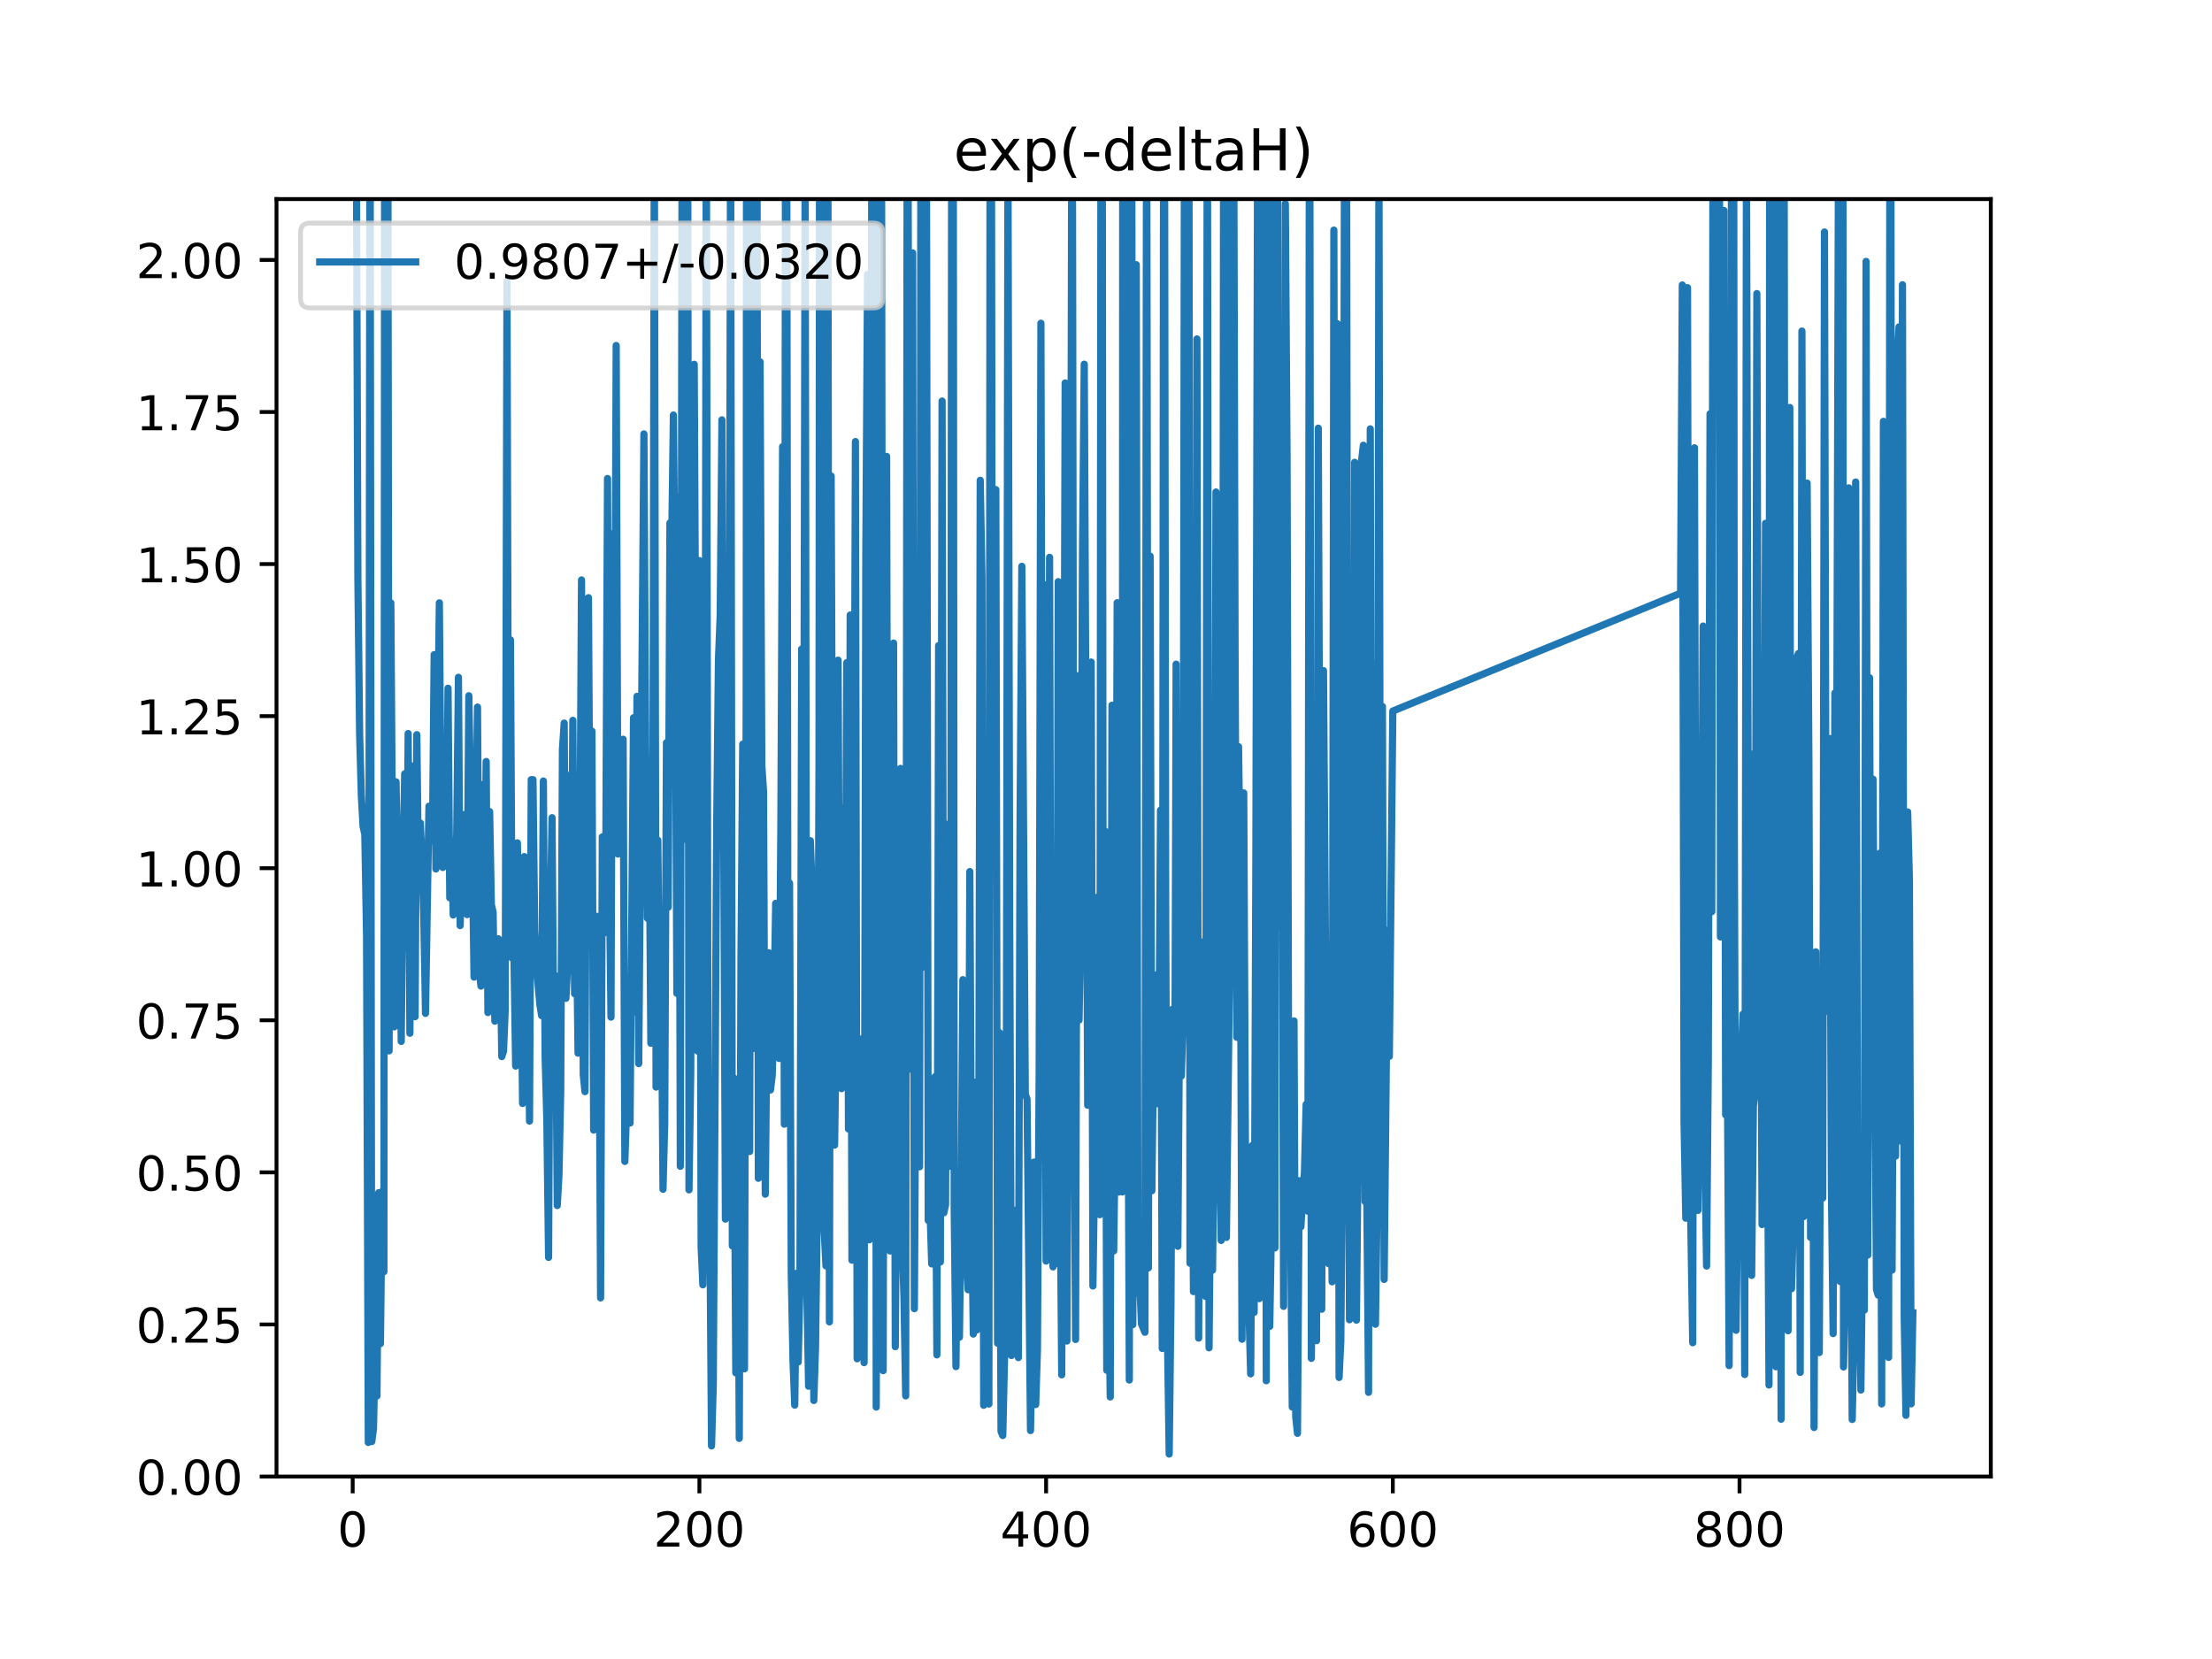 <?xml version="1.0" encoding="utf-8" standalone="no"?>
<!DOCTYPE svg PUBLIC "-//W3C//DTD SVG 1.1//EN"
  "http://www.w3.org/Graphics/SVG/1.1/DTD/svg11.dtd">
<!-- Created with matplotlib (https://matplotlib.org/) -->
<svg height="345.6pt" version="1.1" viewBox="0 0 460.8 345.6" width="460.8pt" xmlns="http://www.w3.org/2000/svg" xmlns:xlink="http://www.w3.org/1999/xlink">
 <defs>
  <style type="text/css">
*{stroke-linecap:butt;stroke-linejoin:round;}
  </style>
 </defs>
 <g id="figure_1">
  <g id="patch_1">
   <path d="M 0 345.6 
L 460.8 345.6 
L 460.8 0 
L 0 0 
z
" style="fill:#ffffff;"/>
  </g>
  <g id="axes_1">
   <g id="patch_2">
    <path d="M 57.6 307.584 
L 414.72 307.584 
L 414.72 41.472 
L 57.6 41.472 
z
" style="fill:#ffffff;"/>
   </g>
   <g id="matplotlib.axis_1">
    <g id="xtick_1">
     <g id="line2d_1">
      <defs>
       <path d="M 0 0 
L 0 3.5 
" id="m596421d4a1" style="stroke:#000000;stroke-width:0.8;"/>
      </defs>
      <g>
       <use style="stroke:#000000;stroke-width:0.8;" x="73.472" xlink:href="#m596421d4a1" y="307.584"/>
      </g>
     </g>
     <g id="text_1">
      <!-- 0 -->
      <defs>
       <path d="M 31.781 66.406 
Q 24.172 66.406 20.328 58.906 
Q 16.5 51.422 16.5 36.375 
Q 16.5 21.391 20.328 13.891 
Q 24.172 6.391 31.781 6.391 
Q 39.453 6.391 43.281 13.891 
Q 47.125 21.391 47.125 36.375 
Q 47.125 51.422 43.281 58.906 
Q 39.453 66.406 31.781 66.406 
z
M 31.781 74.219 
Q 44.047 74.219 50.516 64.516 
Q 56.984 54.828 56.984 36.375 
Q 56.984 17.969 50.516 8.266 
Q 44.047 -1.422 31.781 -1.422 
Q 19.531 -1.422 13.062 8.266 
Q 6.594 17.969 6.594 36.375 
Q 6.594 54.828 13.062 64.516 
Q 19.531 74.219 31.781 74.219 
z
" id="DejaVuSans-48"/>
      </defs>
      <g transform="translate(70.29 322.182)scale(0.1 -0.1)">
       <use xlink:href="#DejaVuSans-48"/>
      </g>
     </g>
    </g>
    <g id="xtick_2">
     <g id="line2d_2">
      <g>
       <use style="stroke:#000000;stroke-width:0.8;" x="145.697" xlink:href="#m596421d4a1" y="307.584"/>
      </g>
     </g>
     <g id="text_2">
      <!-- 200 -->
      <defs>
       <path d="M 19.188 8.297 
L 53.609 8.297 
L 53.609 0 
L 7.328 0 
L 7.328 8.297 
Q 12.938 14.109 22.625 23.891 
Q 32.328 33.688 34.812 36.531 
Q 39.547 41.844 41.422 45.531 
Q 43.312 49.219 43.312 52.781 
Q 43.312 58.594 39.234 62.25 
Q 35.156 65.922 28.609 65.922 
Q 23.969 65.922 18.812 64.312 
Q 13.672 62.703 7.812 59.422 
L 7.812 69.391 
Q 13.766 71.781 18.938 73 
Q 24.125 74.219 28.422 74.219 
Q 39.75 74.219 46.484 68.547 
Q 53.219 62.891 53.219 53.422 
Q 53.219 48.922 51.531 44.891 
Q 49.859 40.875 45.406 35.406 
Q 44.188 33.984 37.641 27.219 
Q 31.109 20.453 19.188 8.297 
z
" id="DejaVuSans-50"/>
      </defs>
      <g transform="translate(136.154 322.182)scale(0.1 -0.1)">
       <use xlink:href="#DejaVuSans-50"/>
       <use x="63.623" xlink:href="#DejaVuSans-48"/>
       <use x="127.246" xlink:href="#DejaVuSans-48"/>
      </g>
     </g>
    </g>
    <g id="xtick_3">
     <g id="line2d_3">
      <g>
       <use style="stroke:#000000;stroke-width:0.8;" x="217.923" xlink:href="#m596421d4a1" y="307.584"/>
      </g>
     </g>
     <g id="text_3">
      <!-- 400 -->
      <defs>
       <path d="M 37.797 64.312 
L 12.891 25.391 
L 37.797 25.391 
z
M 35.203 72.906 
L 47.609 72.906 
L 47.609 25.391 
L 58.016 25.391 
L 58.016 17.188 
L 47.609 17.188 
L 47.609 0 
L 37.797 0 
L 37.797 17.188 
L 4.891 17.188 
L 4.891 26.703 
z
" id="DejaVuSans-52"/>
      </defs>
      <g transform="translate(208.379 322.182)scale(0.1 -0.1)">
       <use xlink:href="#DejaVuSans-52"/>
       <use x="63.623" xlink:href="#DejaVuSans-48"/>
       <use x="127.246" xlink:href="#DejaVuSans-48"/>
      </g>
     </g>
    </g>
    <g id="xtick_4">
     <g id="line2d_4">
      <g>
       <use style="stroke:#000000;stroke-width:0.8;" x="290.149" xlink:href="#m596421d4a1" y="307.584"/>
      </g>
     </g>
     <g id="text_4">
      <!-- 600 -->
      <defs>
       <path d="M 33.016 40.375 
Q 26.375 40.375 22.484 35.828 
Q 18.609 31.297 18.609 23.391 
Q 18.609 15.531 22.484 10.953 
Q 26.375 6.391 33.016 6.391 
Q 39.656 6.391 43.531 10.953 
Q 47.406 15.531 47.406 23.391 
Q 47.406 31.297 43.531 35.828 
Q 39.656 40.375 33.016 40.375 
z
M 52.594 71.297 
L 52.594 62.312 
Q 48.875 64.062 45.094 64.984 
Q 41.312 65.922 37.594 65.922 
Q 27.828 65.922 22.672 59.328 
Q 17.531 52.734 16.797 39.406 
Q 19.672 43.656 24.016 45.922 
Q 28.375 48.188 33.594 48.188 
Q 44.578 48.188 50.953 41.516 
Q 57.328 34.859 57.328 23.391 
Q 57.328 12.156 50.688 5.359 
Q 44.047 -1.422 33.016 -1.422 
Q 20.359 -1.422 13.672 8.266 
Q 6.984 17.969 6.984 36.375 
Q 6.984 53.656 15.188 63.938 
Q 23.391 74.219 37.203 74.219 
Q 40.922 74.219 44.703 73.484 
Q 48.484 72.75 52.594 71.297 
z
" id="DejaVuSans-54"/>
      </defs>
      <g transform="translate(280.605 322.182)scale(0.1 -0.1)">
       <use xlink:href="#DejaVuSans-54"/>
       <use x="63.623" xlink:href="#DejaVuSans-48"/>
       <use x="127.246" xlink:href="#DejaVuSans-48"/>
      </g>
     </g>
    </g>
    <g id="xtick_5">
     <g id="line2d_5">
      <g>
       <use style="stroke:#000000;stroke-width:0.8;" x="362.374" xlink:href="#m596421d4a1" y="307.584"/>
      </g>
     </g>
     <g id="text_5">
      <!-- 800 -->
      <defs>
       <path d="M 31.781 34.625 
Q 24.75 34.625 20.719 30.859 
Q 16.703 27.094 16.703 20.516 
Q 16.703 13.922 20.719 10.156 
Q 24.75 6.391 31.781 6.391 
Q 38.812 6.391 42.859 10.172 
Q 46.922 13.969 46.922 20.516 
Q 46.922 27.094 42.891 30.859 
Q 38.875 34.625 31.781 34.625 
z
M 21.922 38.812 
Q 15.578 40.375 12.031 44.719 
Q 8.5 49.078 8.5 55.328 
Q 8.5 64.062 14.719 69.141 
Q 20.953 74.219 31.781 74.219 
Q 42.672 74.219 48.875 69.141 
Q 55.078 64.062 55.078 55.328 
Q 55.078 49.078 51.531 44.719 
Q 48 40.375 41.703 38.812 
Q 48.828 37.156 52.797 32.312 
Q 56.781 27.484 56.781 20.516 
Q 56.781 9.906 50.312 4.234 
Q 43.844 -1.422 31.781 -1.422 
Q 19.734 -1.422 13.25 4.234 
Q 6.781 9.906 6.781 20.516 
Q 6.781 27.484 10.781 32.312 
Q 14.797 37.156 21.922 38.812 
z
M 18.312 54.391 
Q 18.312 48.734 21.844 45.562 
Q 25.391 42.391 31.781 42.391 
Q 38.141 42.391 41.719 45.562 
Q 45.312 48.734 45.312 54.391 
Q 45.312 60.062 41.719 63.234 
Q 38.141 66.406 31.781 66.406 
Q 25.391 66.406 21.844 63.234 
Q 18.312 60.062 18.312 54.391 
z
" id="DejaVuSans-56"/>
      </defs>
      <g transform="translate(352.831 322.182)scale(0.1 -0.1)">
       <use xlink:href="#DejaVuSans-56"/>
       <use x="63.623" xlink:href="#DejaVuSans-48"/>
       <use x="127.246" xlink:href="#DejaVuSans-48"/>
      </g>
     </g>
    </g>
   </g>
   <g id="matplotlib.axis_2">
    <g id="ytick_1">
     <g id="line2d_6">
      <defs>
       <path d="M 0 0 
L -3.5 0 
" id="m1251b827fe" style="stroke:#000000;stroke-width:0.8;"/>
      </defs>
      <g>
       <use style="stroke:#000000;stroke-width:0.8;" x="57.6" xlink:href="#m1251b827fe" y="307.584"/>
      </g>
     </g>
     <g id="text_6">
      <!-- 0.00 -->
      <defs>
       <path d="M 10.688 12.406 
L 21 12.406 
L 21 0 
L 10.688 0 
z
" id="DejaVuSans-46"/>
      </defs>
      <g transform="translate(28.334 311.383)scale(0.1 -0.1)">
       <use xlink:href="#DejaVuSans-48"/>
       <use x="63.623" xlink:href="#DejaVuSans-46"/>
       <use x="95.41" xlink:href="#DejaVuSans-48"/>
       <use x="159.033" xlink:href="#DejaVuSans-48"/>
      </g>
     </g>
    </g>
    <g id="ytick_2">
     <g id="line2d_7">
      <g>
       <use style="stroke:#000000;stroke-width:0.8;" x="57.6" xlink:href="#m1251b827fe" y="275.904"/>
      </g>
     </g>
     <g id="text_7">
      <!-- 0.25 -->
      <defs>
       <path d="M 10.797 72.906 
L 49.516 72.906 
L 49.516 64.594 
L 19.828 64.594 
L 19.828 46.734 
Q 21.969 47.469 24.109 47.828 
Q 26.266 48.188 28.422 48.188 
Q 40.625 48.188 47.75 41.5 
Q 54.891 34.812 54.891 23.391 
Q 54.891 11.625 47.562 5.094 
Q 40.234 -1.422 26.906 -1.422 
Q 22.312 -1.422 17.547 -0.641 
Q 12.797 0.141 7.719 1.703 
L 7.719 11.625 
Q 12.109 9.234 16.797 8.062 
Q 21.484 6.891 26.703 6.891 
Q 35.156 6.891 40.078 11.328 
Q 45.016 15.766 45.016 23.391 
Q 45.016 31 40.078 35.438 
Q 35.156 39.891 26.703 39.891 
Q 22.75 39.891 18.812 39.016 
Q 14.891 38.141 10.797 36.281 
z
" id="DejaVuSans-53"/>
      </defs>
      <g transform="translate(28.334 279.703)scale(0.1 -0.1)">
       <use xlink:href="#DejaVuSans-48"/>
       <use x="63.623" xlink:href="#DejaVuSans-46"/>
       <use x="95.41" xlink:href="#DejaVuSans-50"/>
       <use x="159.033" xlink:href="#DejaVuSans-53"/>
      </g>
     </g>
    </g>
    <g id="ytick_3">
     <g id="line2d_8">
      <g>
       <use style="stroke:#000000;stroke-width:0.8;" x="57.6" xlink:href="#m1251b827fe" y="244.224"/>
      </g>
     </g>
     <g id="text_8">
      <!-- 0.50 -->
      <g transform="translate(28.334 248.023)scale(0.1 -0.1)">
       <use xlink:href="#DejaVuSans-48"/>
       <use x="63.623" xlink:href="#DejaVuSans-46"/>
       <use x="95.41" xlink:href="#DejaVuSans-53"/>
       <use x="159.033" xlink:href="#DejaVuSans-48"/>
      </g>
     </g>
    </g>
    <g id="ytick_4">
     <g id="line2d_9">
      <g>
       <use style="stroke:#000000;stroke-width:0.8;" x="57.6" xlink:href="#m1251b827fe" y="212.544"/>
      </g>
     </g>
     <g id="text_9">
      <!-- 0.75 -->
      <defs>
       <path d="M 8.203 72.906 
L 55.078 72.906 
L 55.078 68.703 
L 28.609 0 
L 18.312 0 
L 43.219 64.594 
L 8.203 64.594 
z
" id="DejaVuSans-55"/>
      </defs>
      <g transform="translate(28.334 216.343)scale(0.1 -0.1)">
       <use xlink:href="#DejaVuSans-48"/>
       <use x="63.623" xlink:href="#DejaVuSans-46"/>
       <use x="95.41" xlink:href="#DejaVuSans-55"/>
       <use x="159.033" xlink:href="#DejaVuSans-53"/>
      </g>
     </g>
    </g>
    <g id="ytick_5">
     <g id="line2d_10">
      <g>
       <use style="stroke:#000000;stroke-width:0.8;" x="57.6" xlink:href="#m1251b827fe" y="180.864"/>
      </g>
     </g>
     <g id="text_10">
      <!-- 1.00 -->
      <defs>
       <path d="M 12.406 8.297 
L 28.516 8.297 
L 28.516 63.922 
L 10.984 60.406 
L 10.984 69.391 
L 28.422 72.906 
L 38.281 72.906 
L 38.281 8.297 
L 54.391 8.297 
L 54.391 0 
L 12.406 0 
z
" id="DejaVuSans-49"/>
      </defs>
      <g transform="translate(28.334 184.663)scale(0.1 -0.1)">
       <use xlink:href="#DejaVuSans-49"/>
       <use x="63.623" xlink:href="#DejaVuSans-46"/>
       <use x="95.41" xlink:href="#DejaVuSans-48"/>
       <use x="159.033" xlink:href="#DejaVuSans-48"/>
      </g>
     </g>
    </g>
    <g id="ytick_6">
     <g id="line2d_11">
      <g>
       <use style="stroke:#000000;stroke-width:0.8;" x="57.6" xlink:href="#m1251b827fe" y="149.184"/>
      </g>
     </g>
     <g id="text_11">
      <!-- 1.25 -->
      <g transform="translate(28.334 152.983)scale(0.1 -0.1)">
       <use xlink:href="#DejaVuSans-49"/>
       <use x="63.623" xlink:href="#DejaVuSans-46"/>
       <use x="95.41" xlink:href="#DejaVuSans-50"/>
       <use x="159.033" xlink:href="#DejaVuSans-53"/>
      </g>
     </g>
    </g>
    <g id="ytick_7">
     <g id="line2d_12">
      <g>
       <use style="stroke:#000000;stroke-width:0.8;" x="57.6" xlink:href="#m1251b827fe" y="117.504"/>
      </g>
     </g>
     <g id="text_12">
      <!-- 1.50 -->
      <g transform="translate(28.334 121.303)scale(0.1 -0.1)">
       <use xlink:href="#DejaVuSans-49"/>
       <use x="63.623" xlink:href="#DejaVuSans-46"/>
       <use x="95.41" xlink:href="#DejaVuSans-53"/>
       <use x="159.033" xlink:href="#DejaVuSans-48"/>
      </g>
     </g>
    </g>
    <g id="ytick_8">
     <g id="line2d_13">
      <g>
       <use style="stroke:#000000;stroke-width:0.8;" x="57.6" xlink:href="#m1251b827fe" y="85.824"/>
      </g>
     </g>
     <g id="text_13">
      <!-- 1.75 -->
      <g transform="translate(28.334 89.623)scale(0.1 -0.1)">
       <use xlink:href="#DejaVuSans-49"/>
       <use x="63.623" xlink:href="#DejaVuSans-46"/>
       <use x="95.41" xlink:href="#DejaVuSans-55"/>
       <use x="159.033" xlink:href="#DejaVuSans-53"/>
      </g>
     </g>
    </g>
    <g id="ytick_9">
     <g id="line2d_14">
      <g>
       <use style="stroke:#000000;stroke-width:0.8;" x="57.6" xlink:href="#m1251b827fe" y="54.144"/>
      </g>
     </g>
     <g id="text_14">
      <!-- 2.00 -->
      <g transform="translate(28.334 57.943)scale(0.1 -0.1)">
       <use xlink:href="#DejaVuSans-50"/>
       <use x="63.623" xlink:href="#DejaVuSans-46"/>
       <use x="95.41" xlink:href="#DejaVuSans-48"/>
       <use x="159.033" xlink:href="#DejaVuSans-48"/>
      </g>
     </g>
    </g>
   </g>
   <g id="line2d_15">
    <path clip-path="url(#p86f3ea227a)" d="M 74.184 -1 
L 74.194 15.575 
L 74.555 120.531 
L 74.916 152.918 
L 75.277 165.818 
L 75.638 172.204 
L 75.999 173.802 
L 76.361 195.051 
L 76.722 300.492 
L 77.083 6.976 
L 77.444 300.312 
L 77.805 297.581 
L 78.166 280.852 
L 78.527 290.812 
L 78.889 248.457 
L 79.25 279.905 
L 79.611 248.201 
L 79.972 264.918 
L 80.147 -1 
M 80.765 -1 
L 81.055 218.919 
L 81.416 125.585 
L 81.778 177.802 
L 82.139 213.911 
L 82.5 162.863 
L 82.861 181.106 
L 83.222 184.79 
L 83.583 216.941 
L 83.944 181.512 
L 84.305 161.197 
L 84.667 197.473 
L 85.028 152.804 
L 85.389 215.247 
L 85.75 159.55 
L 86.472 211.789 
L 86.833 153.039 
L 87.194 184.393 
L 87.556 171.45 
L 87.917 178.847 
L 88.278 190.775 
L 88.639 211.11 
L 89.361 167.945 
L 89.722 175.215 
L 90.084 174.883 
L 90.445 136.374 
L 90.806 181.029 
L 91.528 125.578 
L 91.889 173.124 
L 92.25 180.709 
L 92.611 166.488 
L 92.973 179.957 
L 93.334 143.374 
L 93.695 187.034 
L 94.056 175.15 
L 94.417 190.609 
L 94.778 183.941 
L 95.139 173.592 
L 95.5 141.092 
L 95.5 141.092 
L 95.862 192.817 
L 95.862 192.817 
L 96.223 177.444 
L 96.223 177.444 
L 96.584 179.626 
L 96.584 179.626 
L 96.945 169.616 
L 96.945 169.616 
L 97.306 190.534 
L 97.306 190.534 
L 97.667 144.934 
L 97.667 144.934 
L 98.028 164.957 
L 98.028 164.957 
L 98.389 177.7 
L 98.751 203.548 
L 98.751 203.548 
L 99.473 147.297 
L 99.473 147.297 
L 99.834 202.282 
L 99.834 202.282 
L 100.195 205.427 
L 100.195 205.427 
L 100.556 163.447 
L 100.556 163.447 
L 100.917 199.783 
L 100.917 199.783 
L 101.278 158.633 
L 101.278 158.633 
L 101.64 210.935 
L 101.64 210.935 
L 102.001 169.065 
L 102.001 169.065 
L 102.362 188.464 
L 102.362 188.464 
L 102.723 190.05 
L 103.084 212.728 
L 103.445 206.177 
L 103.806 195.569 
L 104.168 195.967 
L 104.529 220.104 
L 104.89 218.975 
L 105.251 210.234 
L 105.612 58.55 
L 105.973 192.947 
L 106.334 133.294 
L 106.695 199.6 
L 107.057 198.456 
L 107.418 222.086 
L 107.779 175.583 
L 108.14 194.058 
L 108.501 196.159 
L 108.862 229.871 
L 109.223 178.444 
L 109.584 203.071 
L 109.946 197.378 
L 110.307 233.545 
L 110.668 162.415 
L 111.029 162.42 
L 111.39 193.888 
L 111.751 201.251 
L 112.473 209.338 
L 112.835 211.576 
L 113.196 162.7 
L 113.557 220.098 
L 113.918 233.409 
L 114.279 261.945 
L 114.64 191.177 
L 115.001 170.346 
L 115.363 217.849 
L 115.724 203.249 
L 116.085 251.138 
L 116.446 244.706 
L 116.807 227.171 
L 117.168 156.078 
L 117.529 150.63 
L 117.89 207.968 
L 118.252 201.175 
L 118.613 161.493 
L 118.974 196.56 
L 119.335 150.053 
L 119.696 207.012 
L 120.057 190.485 
L 120.418 219.392 
L 120.779 183.888 
L 121.141 120.81 
L 121.502 223.89 
L 121.863 227.41 
L 122.224 147.961 
L 122.585 124.506 
L 122.946 186.025 
L 123.307 152.304 
L 123.668 235.419 
L 124.03 219.814 
L 124.391 190.888 
L 124.752 199.625 
L 125.113 270.376 
L 125.474 174.332 
L 125.835 194.375 
L 126.196 178.843 
L 126.557 99.675 
L 126.919 181.567 
L 127.28 211.894 
L 127.641 111.173 
L 128.002 165.804 
L 128.363 71.971 
L 128.724 177.913 
L 129.085 165.091 
L 129.447 157.28 
L 129.808 153.996 
L 130.169 241.952 
L 130.53 230.85 
L 130.891 228.374 
L 131.252 233.953 
L 131.974 149.521 
L 132.336 210.806 
L 132.697 145.061 
L 133.058 221.569 
L 134.141 90.393 
L 134.502 154.814 
L 134.863 191.274 
L 135.225 169.764 
L 135.586 217.331 
L 135.947 203.775 
L 136.308 23.536 
L 136.669 226.457 
L 137.03 175.02 
L 137.391 209.61 
L 137.752 200.764 
L 138.114 247.751 
L 138.475 233.928 
L 138.836 154.721 
L 139.197 188.995 
L 139.558 108.939 
L 139.919 113.54 
L 140.28 86.458 
L 140.642 123.465 
L 141.003 206.937 
L 141.364 103.428 
L 141.725 242.963 
L 142.086 34.602 
L 142.447 174.858 
L 142.808 119.873 
L 143.052 -1 
M 143.238 -1 
L 143.531 247.869 
L 143.892 223.312 
L 144.614 75.886 
L 145.336 218.966 
L 145.697 116.786 
L 146.058 259.737 
L 146.42 267.651 
L 146.781 228.556 
L 147.142 19.488 
L 147.503 242.048 
L 147.864 253.686 
L 148.225 301.208 
L 148.586 288.433 
L 149.309 170.878 
L 149.67 137.368 
L 150.031 128.146 
L 150.392 87.469 
L 151.114 253.966 
L 151.475 212.045 
L 151.836 214.446 
L 152.198 19.993 
L 152.559 259.547 
L 152.92 224.59 
L 153.281 285.994 
L 153.642 231.361 
L 154.003 299.648 
L 154.364 199.095 
L 154.726 155.018 
L 155.087 285.161 
L 155.448 143.885 
L 155.535 -1 
M 156.045 -1 
L 156.17 239.881 
L 156.531 80.902 
L 156.892 218.427 
L 157.156 -1 
M 157.664 -1 
L 157.976 245.454 
L 158.337 75.383 
L 158.698 159.377 
L 159.059 164.876 
L 159.42 248.767 
L 159.781 212.3 
L 160.142 198.47 
L 160.504 227.065 
L 160.865 224.059 
L 161.226 210.975 
L 161.587 188.187 
L 161.948 219.176 
L 162.309 220.501 
L 162.67 171.336 
L 163.031 93.052 
L 163.393 234.186 
L 163.663 -1 
M 163.859 -1 
L 164.115 192.366 
L 164.476 183.968 
L 164.837 265.555 
L 165.198 283.489 
L 165.559 292.72 
L 165.921 265.266 
L 166.282 283.721 
L 166.643 267.742 
L 167.004 135.196 
L 167.365 211.223 
L 167.726 32.547 
L 168.087 269.204 
L 168.448 288.775 
L 168.81 175.134 
L 169.171 184.772 
L 169.532 291.747 
L 169.893 280.525 
L 170.254 252.158 
L 170.615 158.773 
L 170.748 -1 
M 171.179 -1 
L 171.337 213.817 
L 171.699 256.38 
L 172.06 263.707 
L 172.417 -1 
M 172.424 -1 
L 172.782 275.373 
L 173.143 99.164 
L 173.504 196.701 
L 173.865 238.552 
L 174.226 212.036 
L 174.588 137.524 
L 174.949 216.837 
L 175.31 226.784 
L 175.671 168.241 
L 176.032 215.815 
L 176.393 138.043 
L 176.754 235.195 
L 177.115 128.117 
L 177.477 262.521 
L 177.838 198.622 
L 178.199 91.985 
L 178.56 283.064 
L 178.921 269.371 
L 179.282 216.455 
L 179.643 228.033 
L 180.005 283.867 
L 180.366 114.885 
L 180.727 57.153 
L 181.088 258.281 
L 181.449 146.393 
L 181.641 -1 
M 182.307 -1 
L 182.532 293.123 
L 182.894 175.456 
L 183.255 125.459 
L 183.616 9.095 
L 183.977 285.533 
L 184.338 118.403 
L 184.699 95.076 
L 185.06 258.73 
L 185.421 260.601 
L 186.144 133.964 
L 186.505 280.54 
L 186.866 229.424 
L 187.227 250.754 
L 187.588 160.075 
L 187.949 259.262 
L 188.31 270.169 
L 188.672 290.79 
L 189.005 -1 
M 189.089 -1 
L 189.394 128.635 
L 189.755 222.73 
L 190.116 52.686 
L 190.477 272.62 
L 190.838 210.23 
L 191.199 207.241 
L 191.561 243.066 
L 191.874 -1 
M 191.978 -1 
L 192.283 201.463 
L 192.644 84.129 
L 193.005 35.886 
L 193.366 254.241 
L 193.727 251.586 
L 194.089 263.294 
L 194.45 249.873 
L 194.811 224.27 
L 195.172 282.246 
L 195.533 134.483 
L 195.894 262.893 
L 196.255 83.544 
L 196.616 252.648 
L 196.978 250.986 
L 197.339 171.717 
L 197.7 242.992 
L 198.061 221.277 
L 198.272 -1 
M 198.56 -1 
L 198.783 252.446 
L 199.144 284.696 
L 199.505 245.807 
L 199.867 278.575 
L 200.228 250.458 
L 200.589 204.079 
L 200.95 255.372 
L 201.672 268.672 
L 202.033 181.562 
L 202.394 250.992 
L 202.756 277.91 
L 203.117 225.447 
L 203.478 277.067 
L 203.839 266.17 
L 204.2 100.048 
L 204.561 120.067 
L 204.922 292.743 
L 205.284 287.258 
L 205.645 231.984 
L 206.006 292.485 
L 206.276 -1 
M 206.5 -1 
L 206.728 168.111 
L 207.089 160.3 
L 207.45 101.995 
L 207.811 279.813 
L 208.173 215.093 
L 208.534 298.206 
L 208.895 299.042 
L 209.256 283.22 
L 209.617 240.221 
L 209.978 31.502 
L 210.339 193.529 
L 210.7 282.386 
L 211.062 255.773 
L 211.423 261.503 
L 211.784 252.036 
L 212.145 282.812 
L 212.506 170.032 
L 212.867 117.971 
L 213.589 227.932 
L 213.951 228.949 
L 214.673 298.012 
L 215.034 279.013 
L 215.395 242.08 
L 215.756 292.589 
L 216.117 281.157 
L 216.478 222.994 
L 216.84 67.332 
L 217.201 217.668 
L 217.562 121.806 
L 217.923 262.703 
L 218.284 250.181 
L 218.645 116.102 
L 219.006 256.148 
L 219.368 263.91 
L 219.729 258.456 
L 220.09 263.211 
L 220.451 121.163 
L 220.812 242.502 
L 221.173 286.401 
L 221.534 203.495 
L 221.895 79.78 
L 222.257 279.36 
L 222.618 185.997 
L 222.979 162.174 
L 223.319 -1 
M 223.356 -1 
L 223.701 216.439 
L 224.062 279.035 
L 224.423 140.773 
L 224.784 212.497 
L 225.146 191.765 
L 225.507 114.952 
L 225.868 75.868 
L 226.59 230.247 
L 226.951 166.715 
L 227.312 137.919 
L 227.673 267.899 
L 228.035 243.113 
L 228.396 252.017 
L 228.757 186.802 
L 229.118 253.044 
L 229.371 -1 
M 229.592 -1 
L 229.84 239.143 
L 230.201 173.131 
L 230.563 285.452 
L 230.924 264.473 
L 231.285 291.011 
L 231.646 146.909 
L 232.007 260.59 
L 232.368 232.535 
L 232.729 125.551 
L 233.09 248.322 
L 233.452 172.858 
L 233.813 248.305 
L 233.889 -1 
M 234.46 -1 
L 234.535 241.014 
L 234.896 197.937 
L 235.257 287.49 
L 235.486 -1 
M 235.754 -1 
L 235.979 275.96 
L 236.341 206.134 
L 236.702 55.136 
L 237.063 269.484 
L 237.424 266.963 
L 237.785 275.786 
L 238.507 277.534 
L 238.868 7.794 
L 239.23 264.128 
L 239.591 115.852 
L 239.952 248.063 
L 240.313 218.71 
L 240.674 203.124 
L 241.035 229.931 
L 241.396 223.782 
L 241.757 168.781 
L 242.119 280.915 
L 242.425 -1 
M 242.555 -1 
L 242.841 191.176 
L 243.202 278.314 
L 243.563 302.906 
L 243.924 272.241 
L 244.285 210.209 
L 244.647 257.975 
L 245.008 138.358 
L 245.369 259.626 
L 245.73 210.608 
L 246.091 224.156 
L 246.452 212.505 
L 246.781 -1 
M 246.846 -1 
L 247.174 210.095 
L 247.391 -1 
M 247.661 -1 
L 247.897 263.157 
L 248.258 217.215 
L 248.619 269.064 
L 248.98 249.465 
L 249.341 70.606 
L 249.702 278.75 
L 250.063 196.146 
L 250.425 261.5 
L 250.786 253.256 
L 251.147 270.075 
L 251.508 5.61 
L 251.869 280.778 
L 252.23 239.78 
L 252.591 264.61 
L 252.952 235.215 
L 253.314 102.486 
L 253.675 213.532 
L 254.397 258.403 
L 254.758 154.926 
L 254.927 -1 
M 255.266 -1 
L 255.48 257.78 
L 256.203 196.751 
L 256.896 -1 
M 256.947 -1 
L 257.286 135.429 
L 257.647 216.088 
L 258.008 155.544 
L 258.369 181.09 
L 258.731 278.987 
L 259.092 165.181 
L 259.453 240.536 
L 259.814 259.89 
L 260.536 286.194 
L 260.897 238.606 
L 261.258 273.389 
L 261.62 178.308 
L 261.981 30.439 
L 262.342 270.531 
L 262.525 -1 
M 262.898 -1 
L 263.064 225.405 
L 263.297 -1 
M 263.534 -1 
L 263.786 287.634 
L 263.936 -1 
M 264.362 -1 
L 264.509 276.314 
L 264.87 254.817 
L 265.231 209.47 
L 265.592 259.966 
L 265.857 -1 
M 266.105 -1 
L 266.314 130.012 
L 266.675 192.89 
L 267.036 146.262 
L 267.398 272.132 
L 267.759 42.446 
L 268.12 96.02 
L 268.481 241.92 
L 268.842 253.565 
L 269.203 293.114 
L 269.564 212.675 
L 269.926 295.177 
L 270.287 298.583 
L 270.648 245.963 
L 271.009 255.545 
L 271.37 248.564 
L 271.731 244.408 
L 272.092 230.059 
L 272.453 252.323 
L 272.8 -1 
M 272.828 -1 
L 273.176 282.971 
L 273.537 253.422 
L 273.898 263.827 
L 274.259 279.289 
L 274.62 89.195 
L 275.342 272.736 
L 275.704 139.704 
L 276.426 238.472 
L 276.787 263.259 
L 277.148 239.161 
L 277.509 267.029 
L 277.87 47.931 
L 278.231 211.284 
L 278.593 67.425 
L 278.954 286.952 
L 279.315 279.388 
L 279.676 237.55 
L 280.139 -1 
M 280.476 -1 
L 280.759 192.656 
L 281.121 274.931 
L 281.482 244.1 
L 281.843 265.918 
L 282.204 96.309 
L 282.565 275.012 
L 282.926 239.55 
L 283.287 191.095 
L 283.648 95.905 
L 284.01 92.752 
L 284.371 250.305 
L 284.732 249.503 
L 285.093 290.053 
L 285.454 89.337 
L 285.815 251.908 
L 286.176 138.391 
L 286.537 275.863 
L 286.899 249.017 
L 287.26 30.473 
L 287.621 248.55 
L 287.982 147.16 
L 288.343 266.522 
L 289.065 193.805 
L 289.426 220.061 
L 290.149 148.123 
L 350.096 123.578 
L 350.457 59.365 
L 350.818 233.775 
L 351.179 253.768 
L 351.541 59.92 
L 351.902 234.888 
L 352.624 279.714 
L 352.985 93.287 
L 353.346 223.596 
L 353.707 252.156 
L 354.068 202.059 
L 354.43 193.927 
L 354.791 130.421 
L 355.152 240.71 
L 355.513 263.742 
L 355.874 220.802 
L 356.235 86.194 
L 356.596 189.917 
L 356.891 -1 
M 357.086 -1 
L 357.319 77.096 
L 357.621 -1 
M 358.153 -1 
L 358.402 195.181 
L 358.763 88.317 
L 359.124 43.846 
L 359.485 232.25 
L 359.847 224.243 
L 360.208 284.477 
L 360.569 185.404 
L 360.72 -1 
M 361.146 -1 
L 361.291 173.033 
L 361.652 277.126 
L 362.013 248.716 
L 362.374 239.217 
L 362.736 220.467 
L 363.097 211.258 
L 363.458 286.34 
L 363.819 32.396 
L 364.18 168.471 
L 364.541 156.977 
L 364.902 265.695 
L 365.263 230.396 
L 365.625 227.531 
L 365.986 61.156 
L 366.347 194.591 
L 366.708 173.161 
L 367.069 255.093 
L 367.43 211.94 
L 367.791 109.022 
L 368.152 224.46 
L 368.514 288.526 
L 368.664 -1 
M 369.096 -1 
L 369.236 253.804 
L 369.597 234.739 
L 369.958 284.716 
L 370.133 -1 
M 370.552 -1 
L 370.68 166.488 
L 371.042 295.65 
L 371.272 -1 
M 371.625 -1 
L 371.764 103.649 
L 372.125 225.416 
L 372.486 277.226 
L 372.847 84.882 
L 373.208 268.476 
L 373.569 255.238 
L 373.931 207.707 
L 374.292 137.078 
L 374.653 136.138 
L 375.014 285.902 
L 375.375 68.964 
L 375.736 253.442 
L 376.097 240.548 
L 376.458 100.634 
L 376.82 157.725 
L 377.181 257.784 
L 377.542 201.123 
L 377.903 297.373 
L 378.264 198.283 
L 378.625 250.365 
L 378.986 281.769 
L 379.347 213.596 
L 379.709 249.577 
L 380.07 48.324 
L 380.431 195.746 
L 380.792 210.723 
L 381.153 153.856 
L 381.514 247.435 
L 381.875 277.815 
L 382.236 144.372 
L 382.598 168.029 
L 382.959 40.276 
L 383.32 266.961 
L 383.454 -1 
M 383.902 -1 
L 384.042 284.762 
L 384.403 267.317 
L 384.764 228.407 
L 385.126 101.628 
L 385.487 240.402 
L 385.848 295.698 
L 386.209 278.745 
L 386.57 100.409 
L 386.931 236.047 
L 387.292 249.2 
L 387.653 289.575 
L 388.015 260.06 
L 388.376 272.922 
L 388.737 54.453 
L 389.098 261.449 
L 389.459 141.173 
L 389.82 233.224 
L 390.181 162.315 
L 390.904 268.618 
L 391.265 269.802 
L 391.626 177.724 
L 391.987 292.458 
L 392.348 87.77 
L 392.709 246.554 
L 393.07 195.23 
L 393.431 282.771 
L 393.715 -1 
M 393.874 -1 
L 394.154 264.585 
L 394.515 185.554 
L 394.876 240.856 
L 395.237 74.788 
L 395.598 68.098 
L 395.959 237.71 
L 396.321 59.318 
L 396.682 274.448 
L 397.043 294.839 
L 397.404 169.134 
L 397.765 183.403 
L 398.126 292.446 
L 398.487 273.481 
L 398.487 273.481 
" style="fill:none;stroke:#1f77b4;stroke-linecap:square;stroke-width:1.5;"/>
   </g>
   <g id="patch_3">
    <path d="M 57.6 307.584 
L 57.6 41.472 
" style="fill:none;stroke:#000000;stroke-linecap:square;stroke-linejoin:miter;stroke-width:0.8;"/>
   </g>
   <g id="patch_4">
    <path d="M 414.72 307.584 
L 414.72 41.472 
" style="fill:none;stroke:#000000;stroke-linecap:square;stroke-linejoin:miter;stroke-width:0.8;"/>
   </g>
   <g id="patch_5">
    <path d="M 57.6 307.584 
L 414.72 307.584 
" style="fill:none;stroke:#000000;stroke-linecap:square;stroke-linejoin:miter;stroke-width:0.8;"/>
   </g>
   <g id="patch_6">
    <path d="M 57.6 41.472 
L 414.72 41.472 
" style="fill:none;stroke:#000000;stroke-linecap:square;stroke-linejoin:miter;stroke-width:0.8;"/>
   </g>
   <g id="text_15">
    <!-- exp(-deltaH) -->
    <defs>
     <path d="M 56.203 29.594 
L 56.203 25.203 
L 14.891 25.203 
Q 15.484 15.922 20.484 11.062 
Q 25.484 6.203 34.422 6.203 
Q 39.594 6.203 44.453 7.469 
Q 49.312 8.734 54.109 11.281 
L 54.109 2.781 
Q 49.266 0.734 44.188 -0.344 
Q 39.109 -1.422 33.891 -1.422 
Q 20.797 -1.422 13.156 6.188 
Q 5.516 13.812 5.516 26.812 
Q 5.516 40.234 12.766 48.109 
Q 20.016 56 32.328 56 
Q 43.359 56 49.781 48.891 
Q 56.203 41.797 56.203 29.594 
z
M 47.219 32.234 
Q 47.125 39.594 43.094 43.984 
Q 39.062 48.391 32.422 48.391 
Q 24.906 48.391 20.391 44.141 
Q 15.875 39.891 15.188 32.172 
z
" id="DejaVuSans-101"/>
     <path d="M 54.891 54.688 
L 35.109 28.078 
L 55.906 0 
L 45.312 0 
L 29.391 21.484 
L 13.484 0 
L 2.875 0 
L 24.125 28.609 
L 4.688 54.688 
L 15.281 54.688 
L 29.781 35.203 
L 44.281 54.688 
z
" id="DejaVuSans-120"/>
     <path d="M 18.109 8.203 
L 18.109 -20.797 
L 9.078 -20.797 
L 9.078 54.688 
L 18.109 54.688 
L 18.109 46.391 
Q 20.953 51.266 25.266 53.625 
Q 29.594 56 35.594 56 
Q 45.562 56 51.781 48.094 
Q 58.016 40.188 58.016 27.297 
Q 58.016 14.406 51.781 6.484 
Q 45.562 -1.422 35.594 -1.422 
Q 29.594 -1.422 25.266 0.953 
Q 20.953 3.328 18.109 8.203 
z
M 48.688 27.297 
Q 48.688 37.203 44.609 42.844 
Q 40.531 48.484 33.406 48.484 
Q 26.266 48.484 22.188 42.844 
Q 18.109 37.203 18.109 27.297 
Q 18.109 17.391 22.188 11.75 
Q 26.266 6.109 33.406 6.109 
Q 40.531 6.109 44.609 11.75 
Q 48.688 17.391 48.688 27.297 
z
" id="DejaVuSans-112"/>
     <path d="M 31 75.875 
Q 24.469 64.656 21.281 53.656 
Q 18.109 42.672 18.109 31.391 
Q 18.109 20.125 21.312 9.062 
Q 24.516 -2 31 -13.188 
L 23.188 -13.188 
Q 15.875 -1.703 12.234 9.375 
Q 8.594 20.453 8.594 31.391 
Q 8.594 42.281 12.203 53.312 
Q 15.828 64.359 23.188 75.875 
z
" id="DejaVuSans-40"/>
     <path d="M 4.891 31.391 
L 31.203 31.391 
L 31.203 23.391 
L 4.891 23.391 
z
" id="DejaVuSans-45"/>
     <path d="M 45.406 46.391 
L 45.406 75.984 
L 54.391 75.984 
L 54.391 0 
L 45.406 0 
L 45.406 8.203 
Q 42.578 3.328 38.25 0.953 
Q 33.938 -1.422 27.875 -1.422 
Q 17.969 -1.422 11.734 6.484 
Q 5.516 14.406 5.516 27.297 
Q 5.516 40.188 11.734 48.094 
Q 17.969 56 27.875 56 
Q 33.938 56 38.25 53.625 
Q 42.578 51.266 45.406 46.391 
z
M 14.797 27.297 
Q 14.797 17.391 18.875 11.75 
Q 22.953 6.109 30.078 6.109 
Q 37.203 6.109 41.297 11.75 
Q 45.406 17.391 45.406 27.297 
Q 45.406 37.203 41.297 42.844 
Q 37.203 48.484 30.078 48.484 
Q 22.953 48.484 18.875 42.844 
Q 14.797 37.203 14.797 27.297 
z
" id="DejaVuSans-100"/>
     <path d="M 9.422 75.984 
L 18.406 75.984 
L 18.406 0 
L 9.422 0 
z
" id="DejaVuSans-108"/>
     <path d="M 18.312 70.219 
L 18.312 54.688 
L 36.812 54.688 
L 36.812 47.703 
L 18.312 47.703 
L 18.312 18.016 
Q 18.312 11.328 20.141 9.422 
Q 21.969 7.516 27.594 7.516 
L 36.812 7.516 
L 36.812 0 
L 27.594 0 
Q 17.188 0 13.234 3.875 
Q 9.281 7.766 9.281 18.016 
L 9.281 47.703 
L 2.688 47.703 
L 2.688 54.688 
L 9.281 54.688 
L 9.281 70.219 
z
" id="DejaVuSans-116"/>
     <path d="M 34.281 27.484 
Q 23.391 27.484 19.188 25 
Q 14.984 22.516 14.984 16.5 
Q 14.984 11.719 18.141 8.906 
Q 21.297 6.109 26.703 6.109 
Q 34.188 6.109 38.703 11.406 
Q 43.219 16.703 43.219 25.484 
L 43.219 27.484 
z
M 52.203 31.203 
L 52.203 0 
L 43.219 0 
L 43.219 8.297 
Q 40.141 3.328 35.547 0.953 
Q 30.953 -1.422 24.312 -1.422 
Q 15.922 -1.422 10.953 3.297 
Q 6 8.016 6 15.922 
Q 6 25.141 12.172 29.828 
Q 18.359 34.516 30.609 34.516 
L 43.219 34.516 
L 43.219 35.406 
Q 43.219 41.609 39.141 45 
Q 35.062 48.391 27.688 48.391 
Q 23 48.391 18.547 47.266 
Q 14.109 46.141 10.016 43.891 
L 10.016 52.203 
Q 14.938 54.109 19.578 55.047 
Q 24.219 56 28.609 56 
Q 40.484 56 46.344 49.844 
Q 52.203 43.703 52.203 31.203 
z
" id="DejaVuSans-97"/>
     <path d="M 9.812 72.906 
L 19.672 72.906 
L 19.672 43.016 
L 55.516 43.016 
L 55.516 72.906 
L 65.375 72.906 
L 65.375 0 
L 55.516 0 
L 55.516 34.719 
L 19.672 34.719 
L 19.672 0 
L 9.812 0 
z
" id="DejaVuSans-72"/>
     <path d="M 8.016 75.875 
L 15.828 75.875 
Q 23.141 64.359 26.781 53.312 
Q 30.422 42.281 30.422 31.391 
Q 30.422 20.453 26.781 9.375 
Q 23.141 -1.703 15.828 -13.188 
L 8.016 -13.188 
Q 14.5 -2 17.703 9.062 
Q 20.906 20.125 20.906 31.391 
Q 20.906 42.672 17.703 53.656 
Q 14.5 64.656 8.016 75.875 
z
" id="DejaVuSans-41"/>
    </defs>
    <g transform="translate(198.657 35.472)scale(0.12 -0.12)">
     <use xlink:href="#DejaVuSans-101"/>
     <use x="59.773" xlink:href="#DejaVuSans-120"/>
     <use x="118.953" xlink:href="#DejaVuSans-112"/>
     <use x="182.43" xlink:href="#DejaVuSans-40"/>
     <use x="221.443" xlink:href="#DejaVuSans-45"/>
     <use x="257.527" xlink:href="#DejaVuSans-100"/>
     <use x="321.004" xlink:href="#DejaVuSans-101"/>
     <use x="382.527" xlink:href="#DejaVuSans-108"/>
     <use x="410.311" xlink:href="#DejaVuSans-116"/>
     <use x="449.52" xlink:href="#DejaVuSans-97"/>
     <use x="510.799" xlink:href="#DejaVuSans-72"/>
     <use x="585.994" xlink:href="#DejaVuSans-41"/>
    </g>
   </g>
   <g id="legend_1">
    <g id="patch_7">
     <path d="M 64.6 64.15 
L 181.938 64.15 
Q 183.938 64.15 183.938 62.15 
L 183.938 48.472 
Q 183.938 46.472 181.938 46.472 
L 64.6 46.472 
Q 62.6 46.472 62.6 48.472 
L 62.6 62.15 
Q 62.6 64.15 64.6 64.15 
z
" style="fill:#ffffff;opacity:0.8;stroke:#cccccc;stroke-linejoin:miter;"/>
    </g>
    <g id="line2d_16">
     <path d="M 66.6 54.57 
L 86.6 54.57 
" style="fill:none;stroke:#1f77b4;stroke-linecap:square;stroke-width:1.5;"/>
    </g>
    <g id="line2d_17"/>
    <g id="text_16">
     <!-- 0.9807+/-0.0320 -->
     <defs>
      <path d="M 10.984 1.516 
L 10.984 10.5 
Q 14.703 8.734 18.5 7.812 
Q 22.312 6.891 25.984 6.891 
Q 35.75 6.891 40.891 13.453 
Q 46.047 20.016 46.781 33.406 
Q 43.953 29.203 39.594 26.953 
Q 35.25 24.703 29.984 24.703 
Q 19.047 24.703 12.672 31.312 
Q 6.297 37.938 6.297 49.422 
Q 6.297 60.641 12.938 67.422 
Q 19.578 74.219 30.609 74.219 
Q 43.266 74.219 49.922 64.516 
Q 56.594 54.828 56.594 36.375 
Q 56.594 19.141 48.406 8.859 
Q 40.234 -1.422 26.422 -1.422 
Q 22.703 -1.422 18.891 -0.688 
Q 15.094 0.047 10.984 1.516 
z
M 30.609 32.422 
Q 37.25 32.422 41.125 36.953 
Q 45.016 41.5 45.016 49.422 
Q 45.016 57.281 41.125 61.844 
Q 37.25 66.406 30.609 66.406 
Q 23.969 66.406 20.094 61.844 
Q 16.219 57.281 16.219 49.422 
Q 16.219 41.5 20.094 36.953 
Q 23.969 32.422 30.609 32.422 
z
" id="DejaVuSans-57"/>
      <path d="M 46 62.703 
L 46 35.5 
L 73.188 35.5 
L 73.188 27.203 
L 46 27.203 
L 46 0 
L 37.797 0 
L 37.797 27.203 
L 10.594 27.203 
L 10.594 35.5 
L 37.797 35.5 
L 37.797 62.703 
z
" id="DejaVuSans-43"/>
      <path d="M 25.391 72.906 
L 33.688 72.906 
L 8.297 -9.281 
L 0 -9.281 
z
" id="DejaVuSans-47"/>
      <path d="M 40.578 39.312 
Q 47.656 37.797 51.625 33 
Q 55.609 28.219 55.609 21.188 
Q 55.609 10.406 48.188 4.484 
Q 40.766 -1.422 27.094 -1.422 
Q 22.516 -1.422 17.656 -0.516 
Q 12.797 0.391 7.625 2.203 
L 7.625 11.719 
Q 11.719 9.328 16.594 8.109 
Q 21.484 6.891 26.812 6.891 
Q 36.078 6.891 40.938 10.547 
Q 45.797 14.203 45.797 21.188 
Q 45.797 27.641 41.281 31.266 
Q 36.766 34.906 28.719 34.906 
L 20.219 34.906 
L 20.219 43.016 
L 29.109 43.016 
Q 36.375 43.016 40.234 45.922 
Q 44.094 48.828 44.094 54.297 
Q 44.094 59.906 40.109 62.906 
Q 36.141 65.922 28.719 65.922 
Q 24.656 65.922 20.016 65.031 
Q 15.375 64.156 9.812 62.312 
L 9.812 71.094 
Q 15.438 72.656 20.344 73.438 
Q 25.25 74.219 29.594 74.219 
Q 40.828 74.219 47.359 69.109 
Q 53.906 64.016 53.906 55.328 
Q 53.906 49.266 50.438 45.094 
Q 46.969 40.922 40.578 39.312 
z
" id="DejaVuSans-51"/>
     </defs>
     <g transform="translate(94.6 58.07)scale(0.1 -0.1)">
      <use xlink:href="#DejaVuSans-48"/>
      <use x="63.623" xlink:href="#DejaVuSans-46"/>
      <use x="95.41" xlink:href="#DejaVuSans-57"/>
      <use x="159.033" xlink:href="#DejaVuSans-56"/>
      <use x="222.656" xlink:href="#DejaVuSans-48"/>
      <use x="286.279" xlink:href="#DejaVuSans-55"/>
      <use x="349.902" xlink:href="#DejaVuSans-43"/>
      <use x="433.691" xlink:href="#DejaVuSans-47"/>
      <use x="467.383" xlink:href="#DejaVuSans-45"/>
      <use x="503.467" xlink:href="#DejaVuSans-48"/>
      <use x="567.09" xlink:href="#DejaVuSans-46"/>
      <use x="598.877" xlink:href="#DejaVuSans-48"/>
      <use x="662.5" xlink:href="#DejaVuSans-51"/>
      <use x="726.123" xlink:href="#DejaVuSans-50"/>
      <use x="789.746" xlink:href="#DejaVuSans-48"/>
     </g>
    </g>
   </g>
  </g>
 </g>
 <defs>
  <clipPath id="p86f3ea227a">
   <rect height="266.112" width="357.12" x="57.6" y="41.472"/>
  </clipPath>
 </defs>
</svg>
